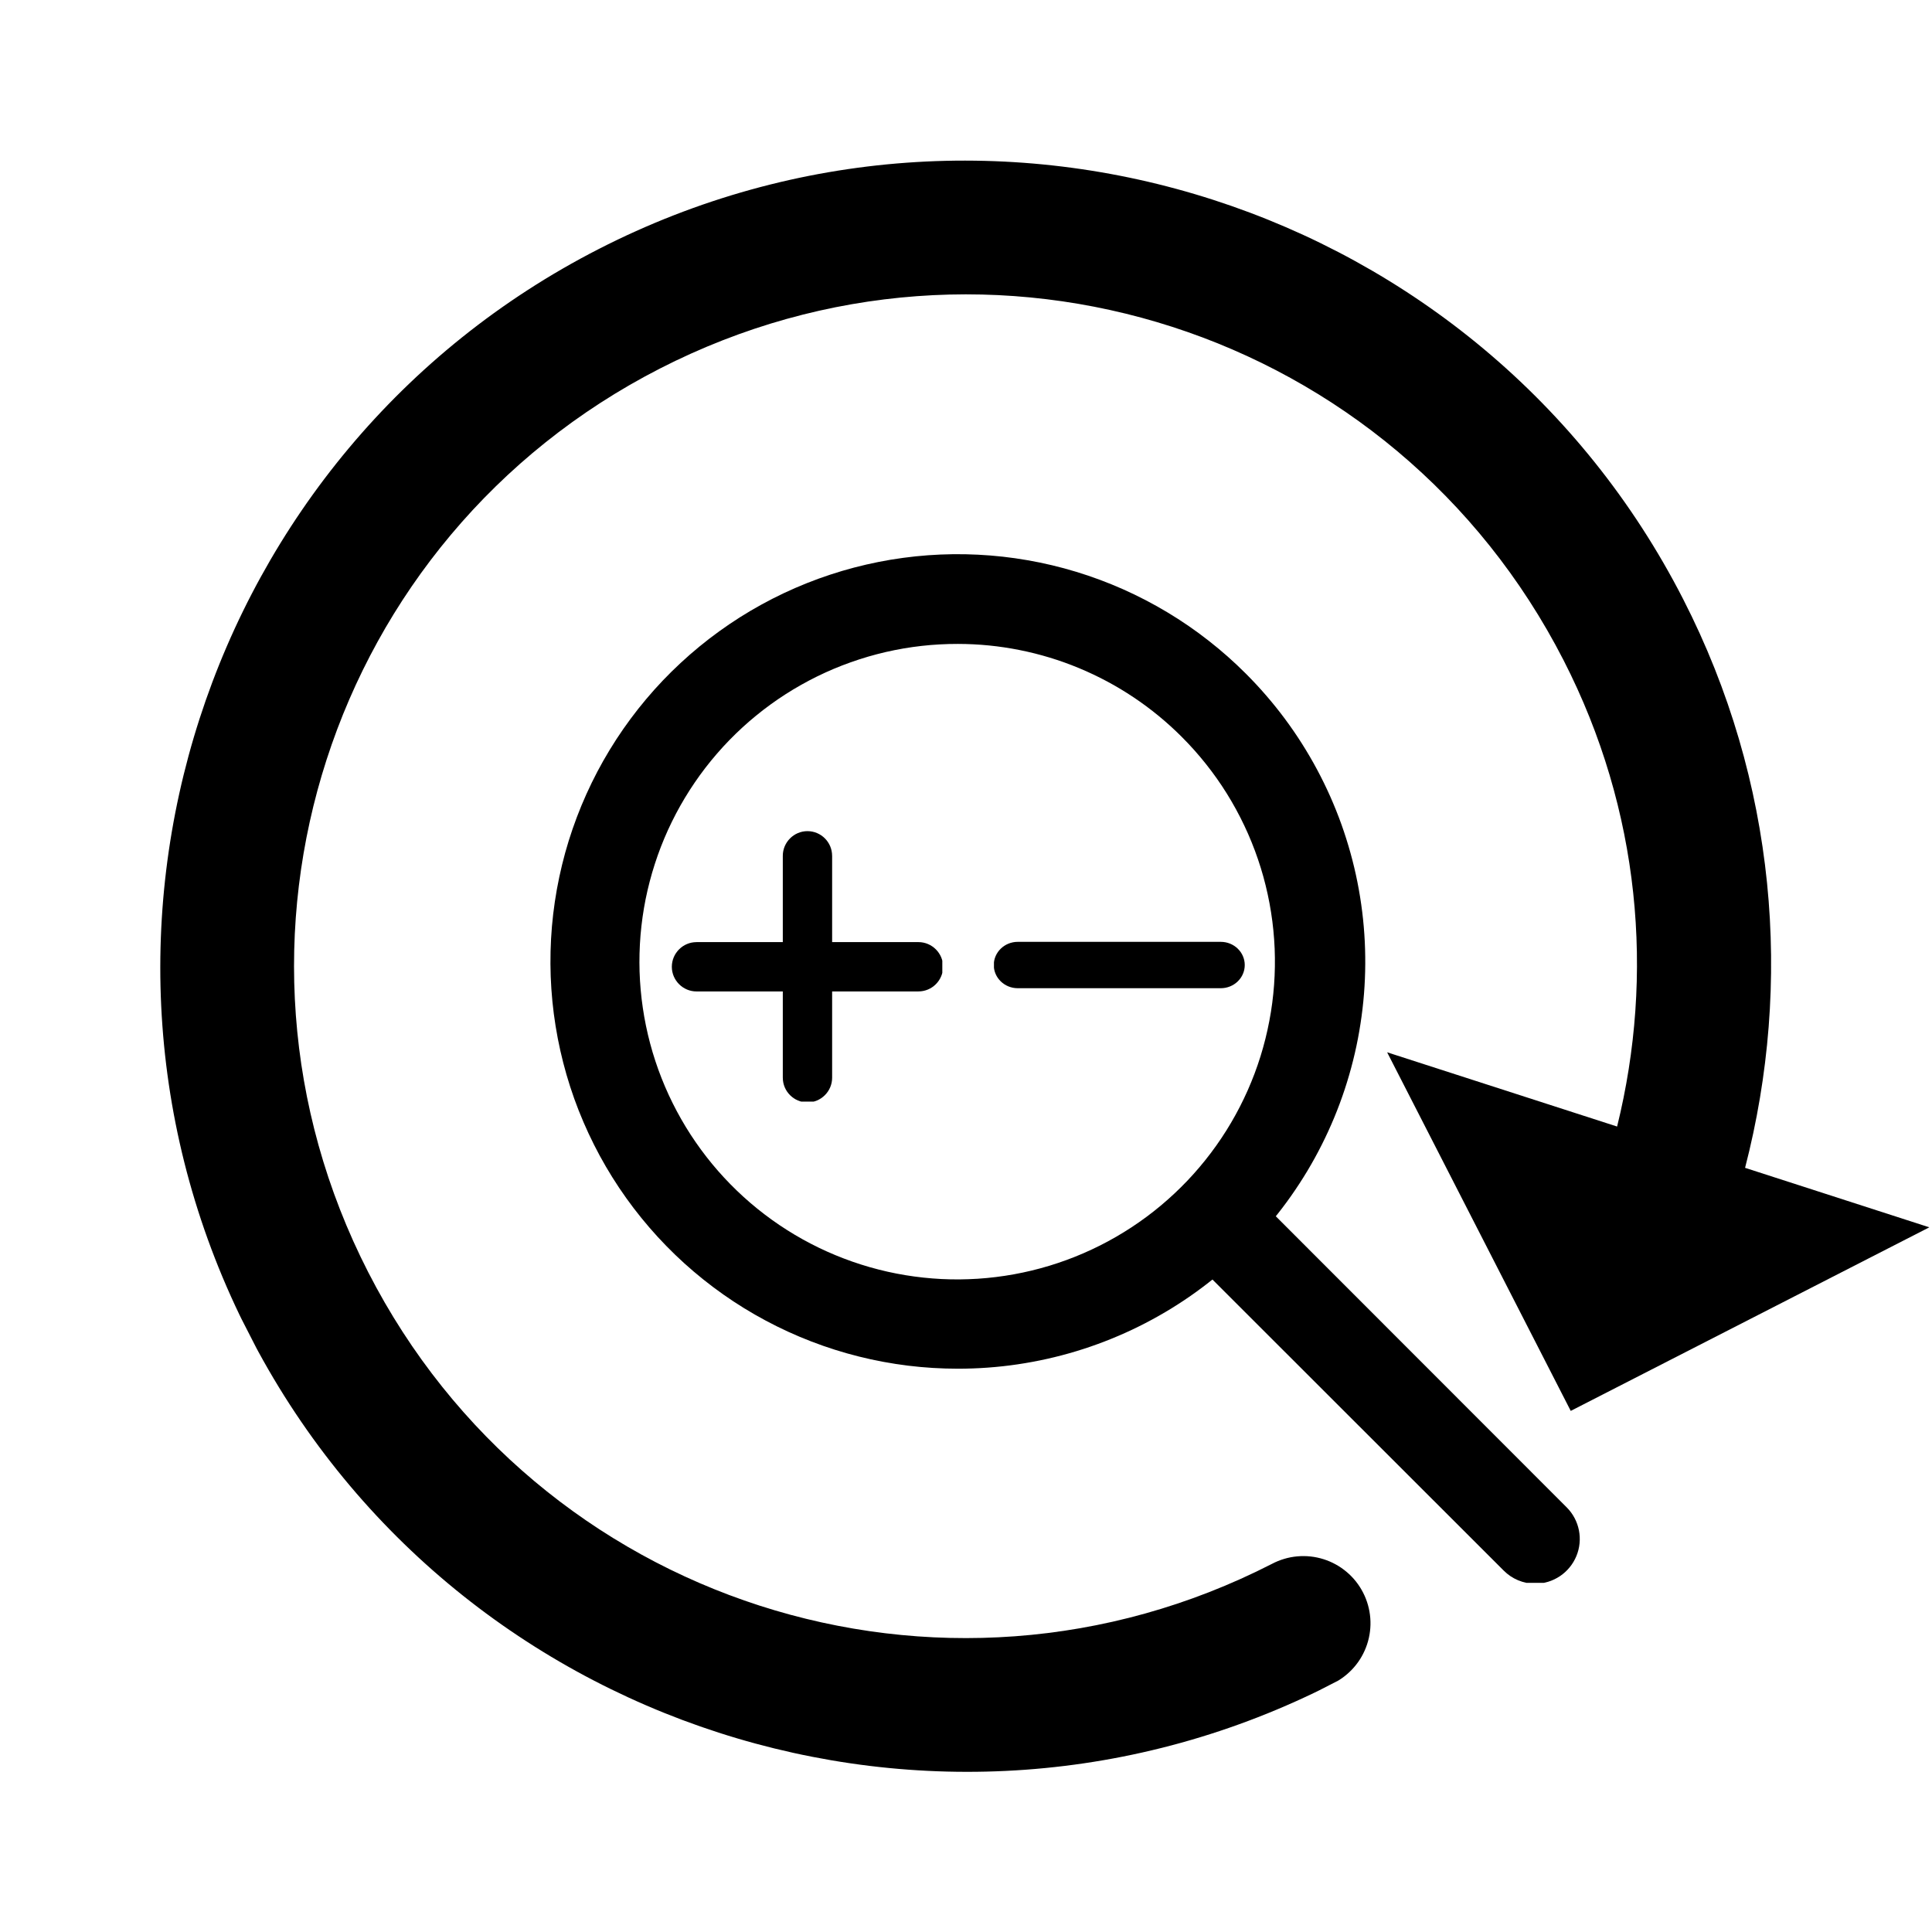 <?xml version="1.0" encoding="UTF-8"?>
<svg xmlns="http://www.w3.org/2000/svg" xmlns:xlink="http://www.w3.org/1999/xlink" width="375pt" height="375pt" viewBox="0 0 375 375" version="1.2">
<defs>
<clipPath id="clip1">
  <path d="M 31 31 L 375 31 L 375 344 L 31 344 Z M 31 31 "/>
</clipPath>
<clipPath id="clip2">
  <path d="M 255.422 -22.934 L 397.945 255.453 L 119.559 397.977 L -22.965 119.59 Z M 255.422 -22.934 "/>
</clipPath>
<clipPath id="clip3">
  <path d="M 255.422 -22.934 L 397.945 255.453 L 119.559 397.977 L -22.965 119.59 Z M 255.422 -22.934 "/>
</clipPath>
<clipPath id="clip4">
  <path d="M 255.422 -22.934 L 397.961 255.484 L 119.543 398.023 L -22.996 119.605 Z M 255.422 -22.934 "/>
</clipPath>
<clipPath id="clip5">
  <path d="M 226 227 L 307 227 L 307 307.227 L 226 307.227 Z M 226 227 "/>
</clipPath>
<clipPath id="clip6">
  <path d="M 192.926 182.812 L 241.676 182.812 L 241.676 191.812 L 192.926 191.812 Z M 192.926 182.812 "/>
</clipPath>
<clipPath id="clip7">
  <path d="M 130.402 161.324 L 182.902 161.324 L 182.902 213.824 L 130.402 213.824 Z M 130.402 161.324 "/>
</clipPath>
</defs>
<g id="surface1">
<g clip-path="url(#clip1)" clip-rule="nonzero">
<g clip-path="url(#clip2)" clip-rule="nonzero">
<g clip-path="url(#clip3)" clip-rule="nonzero">
<g clip-path="url(#clip4)" clip-rule="nonzero">
<path style=" stroke:none;fill-rule:nonzero;fill:#000000;fill-opacity:1;" d="M 326.691 116.273 C 287.402 39.531 192.957 9.043 116.211 48.336 C 39.469 87.625 8.98 182.07 48.273 258.812 C 87.562 335.559 182.008 366.043 258.75 326.754 C 259.527 326.371 260.254 325.918 260.938 325.387 C 261.621 324.859 262.246 324.27 262.812 323.621 C 263.379 322.969 263.879 322.266 264.305 321.516 C 264.73 320.766 265.082 319.98 265.352 319.16 C 265.621 318.34 265.812 317.5 265.914 316.645 C 266.02 315.789 266.039 314.93 265.973 314.066 C 265.906 313.207 265.754 312.359 265.52 311.527 C 265.285 310.699 264.973 309.898 264.578 309.129 C 264.184 308.359 263.719 307.637 263.184 306.961 C 262.645 306.285 262.047 305.668 261.387 305.113 C 260.727 304.555 260.02 304.066 259.262 303.652 C 258.508 303.234 257.715 302.898 256.891 302.637 C 256.07 302.379 255.227 302.203 254.367 302.109 C 253.512 302.016 252.652 302.012 251.793 302.09 C 250.93 302.168 250.086 302.328 249.258 302.578 C 248.434 302.824 247.637 303.148 246.875 303.551 C 182.668 336.422 104.344 311.141 71.473 246.938 C 38.605 182.73 63.887 104.406 128.09 71.535 C 192.297 38.668 270.621 63.949 303.488 128.152 C 318.41 157.293 321.141 189.254 313.879 218.66 L 269.242 204.25 L 304.879 273.855 L 374.48 238.223 L 338.719 226.676 C 347.977 190.891 344.828 151.703 326.691 116.273 Z M 326.691 116.273 "/>
</g>
</g>
</g>
</g>
<path style=" stroke:none;fill-rule:nonzero;fill:#000000;fill-opacity:1;" d="M 185.926 265.664 C 184.309 265.664 182.691 265.613 181.074 265.516 C 179.461 265.418 177.852 265.27 176.246 265.074 C 174.641 264.875 173.043 264.629 171.449 264.332 C 169.859 264.039 168.281 263.695 166.711 263.301 C 165.141 262.91 163.586 262.469 162.043 261.98 C 160.5 261.492 158.973 260.957 157.465 260.375 C 155.957 259.793 154.465 259.168 152.992 258.492 C 151.523 257.82 150.074 257.102 148.648 256.34 C 147.219 255.578 145.816 254.773 144.441 253.926 C 143.062 253.078 141.711 252.188 140.391 251.258 C 139.066 250.324 137.773 249.355 136.512 248.344 C 135.246 247.332 134.016 246.285 132.816 245.199 C 131.617 244.113 130.453 242.992 129.324 241.832 C 128.191 240.676 127.098 239.484 126.043 238.258 C 124.984 237.035 123.969 235.777 122.988 234.492 C 122.008 233.203 121.066 231.887 120.168 230.543 C 119.27 229.199 118.414 227.828 117.598 226.43 C 116.781 225.031 116.012 223.609 115.285 222.164 C 114.559 220.719 113.875 219.254 113.238 217.766 C 112.598 216.281 112.008 214.777 111.461 213.254 C 110.918 211.73 110.418 210.191 109.969 208.637 C 109.52 207.082 109.117 205.516 108.762 203.938 C 108.406 202.359 108.102 200.773 107.844 199.176 C 107.586 197.578 107.379 195.973 107.219 194.363 C 107.062 192.754 106.953 191.141 106.891 189.523 C 106.832 187.906 106.824 186.289 106.863 184.672 C 106.902 183.055 106.992 181.441 107.129 179.828 C 107.27 178.219 107.457 176.613 107.695 175.012 C 107.934 173.41 108.219 171.82 108.555 170.238 C 108.891 168.656 109.273 167.082 109.703 165.523 C 110.137 163.965 110.613 162.422 111.141 160.891 C 111.668 159.363 112.242 157.848 112.859 156.355 C 113.48 154.859 114.145 153.387 114.852 151.934 C 115.562 150.48 116.316 149.047 117.113 147.641 C 117.914 146.234 118.754 144.852 119.633 143.496 C 120.516 142.141 121.441 140.812 122.406 139.512 C 123.367 138.215 124.371 136.945 125.414 135.707 C 126.453 134.469 127.535 133.266 128.648 132.094 C 129.766 130.922 130.918 129.785 132.102 128.688 C 133.289 127.586 134.504 126.523 135.758 125.496 C 137.008 124.469 138.289 123.484 139.602 122.535 C 140.91 121.59 142.25 120.684 143.617 119.816 C 144.984 118.953 146.375 118.129 147.793 117.352 C 149.211 116.57 150.652 115.836 152.113 115.145 C 153.578 114.453 155.059 113.809 156.562 113.207 C 158.066 112.605 159.582 112.055 161.121 111.547 C 162.656 111.039 164.207 110.582 165.773 110.168 C 167.336 109.758 168.91 109.395 170.5 109.078 C 172.086 108.762 173.68 108.496 175.285 108.281 C 176.887 108.062 178.496 107.895 180.109 107.777 C 181.723 107.66 183.336 107.59 184.957 107.57 C 186.574 107.551 188.191 107.582 189.805 107.664 C 191.422 107.742 193.031 107.875 194.641 108.051 C 196.25 108.23 197.848 108.461 199.441 108.738 C 201.039 109.016 202.621 109.34 204.195 109.715 C 205.77 110.09 207.328 110.512 208.879 110.984 C 210.426 111.453 211.957 111.973 213.473 112.535 C 214.988 113.102 216.488 113.711 217.965 114.367 C 219.445 115.023 220.902 115.727 222.336 116.473 C 223.773 117.219 225.184 118.008 226.57 118.84 C 227.957 119.672 229.316 120.547 230.652 121.461 C 231.984 122.379 233.289 123.336 234.562 124.332 C 235.836 125.328 237.082 126.359 238.293 127.434 C 239.504 128.508 240.68 129.613 241.824 130.758 C 243.195 132.133 244.52 133.551 245.785 135.02 C 247.055 136.488 248.27 138.004 249.426 139.562 C 250.582 141.121 251.68 142.719 252.719 144.359 C 253.758 146 254.738 147.676 255.652 149.387 C 256.566 151.098 257.418 152.84 258.207 154.613 C 258.996 156.391 259.715 158.191 260.371 160.016 C 261.023 161.844 261.609 163.695 262.129 165.566 C 262.648 167.434 263.098 169.324 263.477 171.227 C 263.855 173.129 264.164 175.047 264.402 176.973 C 264.641 178.898 264.805 180.832 264.902 182.77 C 264.996 184.707 265.02 186.648 264.973 188.59 C 264.926 190.527 264.809 192.465 264.617 194.398 C 264.426 196.328 264.164 198.25 263.832 200.164 C 263.504 202.078 263.102 203.973 262.629 205.855 C 262.156 207.738 261.617 209.602 261.008 211.445 C 260.398 213.289 259.723 215.109 258.98 216.902 C 258.234 218.695 257.43 220.457 256.555 222.191 C 255.684 223.926 254.746 225.625 253.75 227.289 C 252.75 228.953 251.691 230.578 250.574 232.168 C 249.457 233.754 248.281 235.297 247.047 236.797 C 245.816 238.297 244.531 239.75 243.191 241.156 C 241.852 242.559 240.465 243.914 239.023 245.219 C 237.586 246.52 236.102 247.77 234.57 248.961 C 233.039 250.156 231.469 251.293 229.852 252.371 C 228.238 253.445 226.586 254.465 224.898 255.418 C 223.207 256.375 221.484 257.27 219.73 258.098 C 217.973 258.926 216.191 259.688 214.379 260.387 C 212.566 261.086 210.734 261.715 208.875 262.277 C 207.016 262.84 205.141 263.332 203.246 263.754 C 201.352 264.18 199.445 264.531 197.523 264.816 C 195.605 265.102 193.676 265.312 191.742 265.453 C 189.805 265.594 187.867 265.664 185.926 265.664 Z M 185.926 124.984 C 184.746 124.98 183.57 125.012 182.391 125.078 C 181.215 125.141 180.043 125.238 178.871 125.371 C 177.699 125.504 176.535 125.668 175.371 125.867 C 174.211 126.066 173.059 126.301 171.91 126.562 C 170.762 126.828 169.621 127.129 168.488 127.457 C 167.359 127.789 166.238 128.152 165.129 128.547 C 164.016 128.941 162.918 129.367 161.832 129.824 C 160.746 130.281 159.676 130.77 158.617 131.289 C 157.559 131.809 156.52 132.355 155.492 132.938 C 154.465 133.516 153.457 134.121 152.465 134.758 C 151.473 135.395 150.5 136.059 149.547 136.754 C 148.594 137.445 147.66 138.164 146.75 138.91 C 145.836 139.656 144.945 140.426 144.078 141.223 C 143.211 142.02 142.367 142.844 141.543 143.688 C 140.723 144.531 139.926 145.402 139.156 146.293 C 138.387 147.184 137.641 148.094 136.922 149.027 C 136.203 149.961 135.512 150.914 134.848 151.887 C 134.184 152.863 133.547 153.852 132.938 154.863 C 132.332 155.871 131.754 156.898 131.203 157.941 C 130.656 158.984 130.137 160.043 129.648 161.113 C 129.16 162.188 128.703 163.273 128.277 164.371 C 127.852 165.469 127.461 166.582 127.098 167.703 C 126.734 168.824 126.406 169.953 126.109 171.094 C 125.809 172.234 125.547 173.383 125.312 174.539 C 125.082 175.691 124.883 176.855 124.719 178.02 C 124.555 179.188 124.422 180.359 124.324 181.531 C 124.227 182.707 124.164 183.883 124.133 185.059 C 124.102 186.238 124.105 187.418 124.141 188.594 C 124.18 189.773 124.25 190.949 124.355 192.121 C 124.457 193.293 124.598 194.465 124.77 195.629 C 124.938 196.797 125.145 197.957 125.383 199.109 C 125.621 200.266 125.891 201.41 126.195 202.551 C 126.496 203.688 126.832 204.816 127.203 205.938 C 127.57 207.055 127.969 208.164 128.402 209.258 C 128.832 210.355 129.297 211.438 129.789 212.508 C 130.285 213.578 130.809 214.633 131.363 215.672 C 131.918 216.715 132.5 217.734 133.113 218.742 C 133.727 219.75 134.367 220.738 135.039 221.707 C 135.707 222.676 136.406 223.625 137.129 224.555 C 137.852 225.484 138.602 226.395 139.379 227.281 C 140.156 228.168 140.957 229.031 141.781 229.871 C 142.605 230.711 143.457 231.527 144.328 232.32 C 145.199 233.113 146.094 233.879 147.012 234.621 C 147.93 235.359 148.863 236.074 149.82 236.762 C 150.777 237.449 151.754 238.109 152.75 238.738 C 153.746 239.371 154.758 239.973 155.789 240.547 C 156.816 241.117 157.863 241.66 158.922 242.176 C 159.984 242.688 161.059 243.172 162.145 243.621 C 163.234 244.074 164.336 244.492 165.449 244.883 C 166.559 245.27 167.684 245.629 168.816 245.953 C 169.949 246.277 171.09 246.566 172.238 246.828 C 173.387 247.086 174.543 247.312 175.707 247.504 C 176.871 247.695 178.035 247.855 179.207 247.98 C 180.379 248.105 181.555 248.199 182.73 248.258 C 183.906 248.316 185.086 248.34 186.266 248.332 C 187.441 248.32 188.621 248.277 189.797 248.203 C 190.973 248.125 192.145 248.016 193.312 247.871 C 194.484 247.727 195.648 247.551 196.805 247.34 C 197.965 247.129 199.117 246.887 200.266 246.609 C 201.41 246.332 202.547 246.023 203.672 245.684 C 204.801 245.34 205.918 244.965 207.023 244.562 C 208.129 244.156 209.223 243.719 210.305 243.25 C 211.387 242.781 212.453 242.281 213.508 241.754 C 214.559 241.223 215.594 240.664 216.617 240.074 C 217.637 239.484 218.641 238.867 219.625 238.223 C 220.609 237.574 221.574 236.902 222.523 236.199 C 223.469 235.496 224.395 234.77 225.301 234.012 C 226.203 233.258 227.086 232.477 227.945 231.672 C 228.805 230.867 229.645 230.039 230.457 229.184 C 231.27 228.332 232.055 227.453 232.816 226.555 C 233.578 225.656 234.316 224.738 235.023 223.797 C 235.734 222.855 236.418 221.895 237.07 220.918 C 237.727 219.938 238.352 218.938 238.949 217.922 C 239.547 216.906 240.113 215.875 240.652 214.828 C 241.191 213.777 241.699 212.715 242.176 211.641 C 242.652 210.562 243.098 209.473 243.516 208.367 C 243.93 207.266 244.312 206.152 244.664 205.027 C 245.012 203.902 245.332 202.77 245.617 201.625 C 245.902 200.48 246.156 199.332 246.375 198.172 C 246.598 197.016 246.785 195.852 246.938 194.684 C 247.09 193.516 247.211 192.344 247.297 191.168 C 247.383 189.996 247.434 188.816 247.453 187.641 C 247.473 186.461 247.457 185.285 247.41 184.105 C 247.359 182.93 247.277 181.754 247.16 180.582 C 247.047 179.41 246.895 178.242 246.711 177.078 C 246.531 175.914 246.312 174.754 246.062 173.602 C 245.816 172.453 245.531 171.309 245.219 170.172 C 244.902 169.035 244.555 167.91 244.176 166.797 C 243.797 165.68 243.387 164.578 242.941 163.484 C 242.5 162.391 242.027 161.312 241.52 160.25 C 241.016 159.184 240.48 158.133 239.918 157.102 C 239.352 156.066 238.758 155.051 238.137 154.047 C 237.512 153.047 236.863 152.066 236.184 151.105 C 235.504 150.141 234.797 149.199 234.062 148.277 C 233.332 147.355 232.57 146.453 231.785 145.574 C 231 144.695 230.191 143.84 229.359 143.008 C 226.508 140.156 223.402 137.605 220.051 135.363 C 216.699 133.121 213.156 131.227 209.434 129.68 C 205.707 128.133 201.867 126.965 197.91 126.176 C 193.953 125.383 189.957 124.988 185.926 124.984 Z M 185.926 124.984 "/>
<g clip-path="url(#clip5)" clip-rule="nonzero">
<path style=" stroke:none;fill-rule:nonzero;fill:#000000;fill-opacity:1;" d="M 297.98 307.402 C 296.832 307.398 295.727 307.172 294.664 306.73 C 293.605 306.285 292.668 305.656 291.859 304.84 L 229.531 242.555 C 229.129 242.152 228.77 241.715 228.449 241.238 C 228.133 240.766 227.867 240.266 227.648 239.738 C 227.43 239.211 227.266 238.664 227.152 238.105 C 227.043 237.547 226.984 236.98 226.984 236.41 C 226.984 235.84 227.043 235.273 227.152 234.715 C 227.266 234.156 227.43 233.613 227.648 233.086 C 227.867 232.559 228.133 232.055 228.449 231.582 C 228.77 231.105 229.129 230.668 229.531 230.266 C 229.934 229.859 230.375 229.5 230.848 229.184 C 231.324 228.867 231.824 228.598 232.352 228.379 C 232.879 228.164 233.422 227.996 233.98 227.887 C 234.543 227.773 235.105 227.719 235.676 227.719 C 236.25 227.719 236.812 227.773 237.375 227.887 C 237.934 227.996 238.477 228.164 239.004 228.379 C 239.531 228.598 240.031 228.867 240.508 229.184 C 240.98 229.5 241.418 229.859 241.824 230.266 L 304.105 292.59 C 304.711 293.199 305.215 293.879 305.617 294.637 C 306.016 295.391 306.301 296.191 306.469 297.031 C 306.633 297.871 306.676 298.719 306.59 299.57 C 306.508 300.422 306.301 301.242 305.973 302.035 C 305.645 302.824 305.211 303.555 304.668 304.215 C 304.125 304.879 303.5 305.449 302.789 305.926 C 302.078 306.402 301.312 306.77 300.496 307.02 C 299.676 307.27 298.84 307.398 297.98 307.402 Z M 297.98 307.402 "/>
</g>
<g clip-path="url(#clip6)" clip-rule="nonzero">
<path style=" stroke:none;fill-rule:nonzero;fill:#000000;fill-opacity:1;" d="M 236.949 182.812 L 197.547 182.812 C 194.977 182.812 192.891 184.828 192.891 187.312 C 192.891 189.797 194.977 191.812 197.547 191.812 L 236.949 191.812 C 239.52 191.812 241.605 189.797 241.605 187.312 C 241.605 184.828 239.523 182.812 236.949 182.812 Z M 236.949 182.812 "/>
</g>
<g clip-path="url(#clip7)" clip-rule="nonzero">
<path style=" stroke:none;fill-rule:nonzero;fill:#000000;fill-opacity:1;" d="M 156.711 161.324 C 156.723 161.324 156.738 161.324 156.75 161.324 C 158.059 161.332 159.25 161.867 160.109 162.73 C 160.977 163.594 161.512 164.793 161.512 166.113 L 161.516 166.113 L 161.516 182.863 L 178.27 182.863 C 179.586 182.863 180.781 183.402 181.648 184.27 C 182.512 185.133 183.051 186.324 183.055 187.633 C 183.055 187.648 183.055 187.66 183.055 187.672 C 183.047 188.98 182.512 190.168 181.648 191.031 C 180.785 191.898 179.586 192.434 178.27 192.434 L 178.27 192.438 L 161.516 192.438 L 161.516 209.191 C 161.516 210.508 160.977 211.703 160.109 212.57 C 159.246 213.434 158.059 213.973 156.746 213.977 C 156.734 213.977 156.719 213.977 156.707 213.977 C 155.398 213.973 154.211 213.434 153.348 212.57 C 152.48 211.707 151.945 210.508 151.945 209.191 L 151.941 209.191 L 151.941 192.438 L 135.188 192.438 C 133.871 192.438 132.676 191.898 131.809 191.031 C 130.945 190.168 130.406 188.98 130.402 187.668 C 130.402 187.656 130.402 187.641 130.402 187.629 C 130.41 186.32 130.945 185.133 131.809 184.27 C 132.672 183.402 133.871 182.867 135.188 182.867 L 135.188 182.863 L 151.941 182.863 L 151.941 166.113 C 151.941 164.793 152.48 163.598 153.348 162.73 C 154.211 161.867 155.402 161.328 156.711 161.324 "/>
</g>
</g>
</svg>
